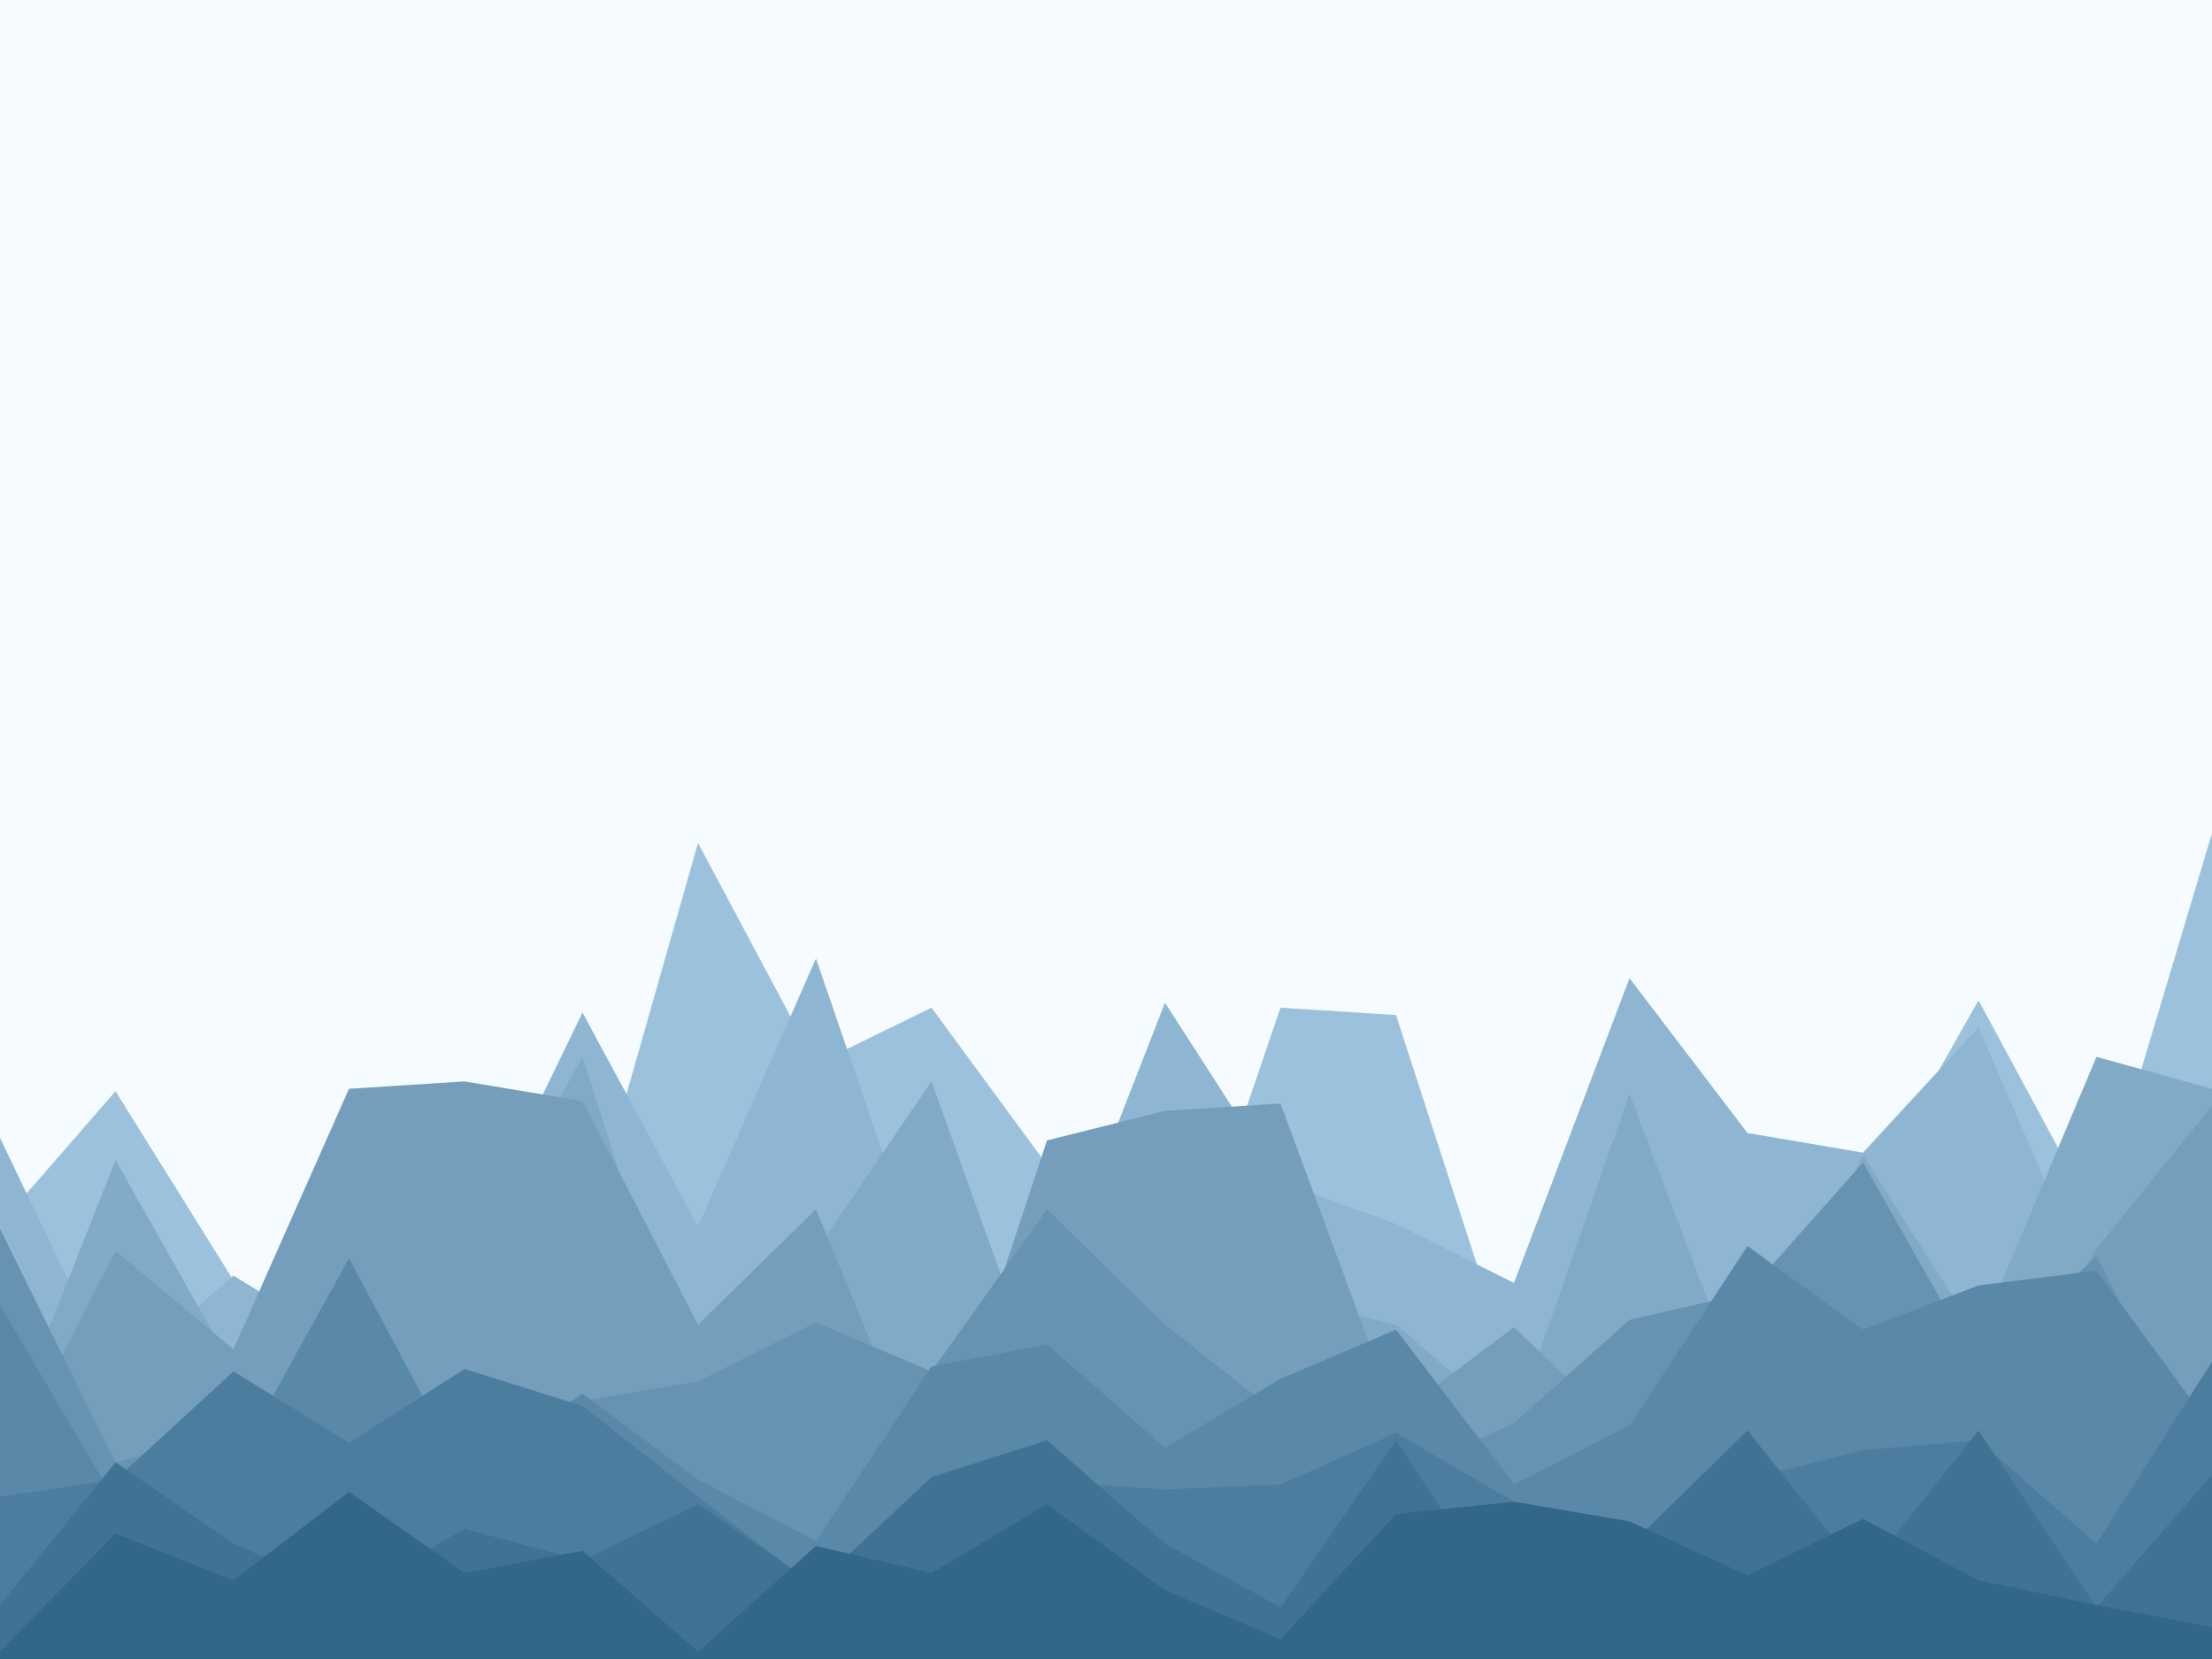 <svg id="visual" viewBox="0 0 900 675" width="900" height="675" xmlns="http://www.w3.org/2000/svg" xmlns:xlink="http://www.w3.org/1999/xlink" version="1.1"><rect x="0" y="0" width="900" height="675" fill="#F5FBFF"></rect><path d="M0 498L47 444L95 521L142 549L189 497L237 508L284 343L332 433L379 410L426 474L474 548L521 410L568 413L616 561L663 484L711 470L758 490L805 407L853 496L900 339L900 676L853 676L805 676L758 676L711 676L663 676L616 676L568 676L521 676L474 676L426 676L379 676L332 676L284 676L237 676L189 676L142 676L95 676L47 676L0 676Z" fill="#9bc1dc"></path><path d="M0 463L47 561L95 519L142 548L189 511L237 412L284 499L332 390L379 527L426 531L474 408L521 481L568 498L616 522L663 398L711 461L758 469L805 418L853 529L900 515L900 676L853 676L805 676L758 676L711 676L663 676L616 676L568 676L521 676L474 676L426 676L379 676L332 676L284 676L237 676L189 676L142 676L95 676L47 676L0 676Z" fill="#8eb5d1"></path><path d="M0 591L47 472L95 557L142 569L189 517L237 430L284 577L332 509L379 440L426 571L474 562L521 528L568 539L616 580L663 445L711 572L758 470L805 544L853 430L900 443L900 676L853 676L805 676L758 676L711 676L663 676L616 676L568 676L521 676L474 676L426 676L379 676L332 676L284 676L237 676L189 676L142 676L95 676L47 676L0 676Z" fill="#81aac7"></path><path d="M0 601L47 509L95 549L142 443L189 440L237 448L284 539L332 492L379 606L426 464L474 452L521 449L568 576L616 540L663 585L711 587L758 562L805 598L853 508L900 450L900 676L853 676L805 676L758 676L711 676L663 676L616 676L568 676L521 676L474 676L426 676L379 676L332 676L284 676L237 676L189 676L142 676L95 676L47 676L0 676Z" fill="#749ebc"></path><path d="M0 500L47 595L95 583L142 604L189 574L237 570L284 562L332 538L379 558L426 492L474 539L521 576L568 601L616 579L663 537L711 526L758 473L805 556L853 511L900 602L900 676L853 676L805 676L758 676L711 676L663 676L616 676L568 676L521 676L474 676L426 676L379 676L332 676L284 676L237 676L189 676L142 676L95 676L47 676L0 676Z" fill="#6793b2"></path><path d="M0 531L47 611L95 597L142 512L189 600L237 567L284 602L332 627L379 556L426 547L474 589L521 561L568 541L616 604L663 580L711 507L758 541L805 523L853 517L900 581L900 676L853 676L805 676L758 676L711 676L663 676L616 676L568 676L521 676L474 676L426 676L379 676L332 676L284 676L237 676L189 676L142 676L95 676L47 676L0 676Z" fill="#5a88a8"></path><path d="M0 609L47 602L95 558L142 587L189 557L237 572L284 609L332 646L379 609L426 603L474 606L521 604L568 583L616 611L663 632L711 602L758 590L805 586L853 628L900 554L900 676L853 676L805 676L758 676L711 676L663 676L616 676L568 676L521 676L474 676L426 676L379 676L332 676L284 676L237 676L189 676L142 676L95 676L47 676L0 676Z" fill="#4d7d9e"></path><path d="M0 653L47 595L95 628L142 649L189 622L237 635L284 612L332 645L379 601L426 586L474 628L521 654L568 586L616 659L663 629L711 582L758 641L805 582L853 654L900 600L900 676L853 676L805 676L758 676L711 676L663 676L616 676L568 676L521 676L474 676L426 676L379 676L332 676L284 676L237 676L189 676L142 676L95 676L47 676L0 676Z" fill="#407294"></path><path d="M0 672L47 624L95 643L142 607L189 640L237 631L284 672L332 629L379 640L426 612L474 647L521 667L568 616L616 611L663 619L711 641L758 618L805 643L853 653L900 662L900 676L853 676L805 676L758 676L711 676L663 676L616 676L568 676L521 676L474 676L426 676L379 676L332 676L284 676L237 676L189 676L142 676L95 676L47 676L0 676Z" fill="#32678a"></path></svg>